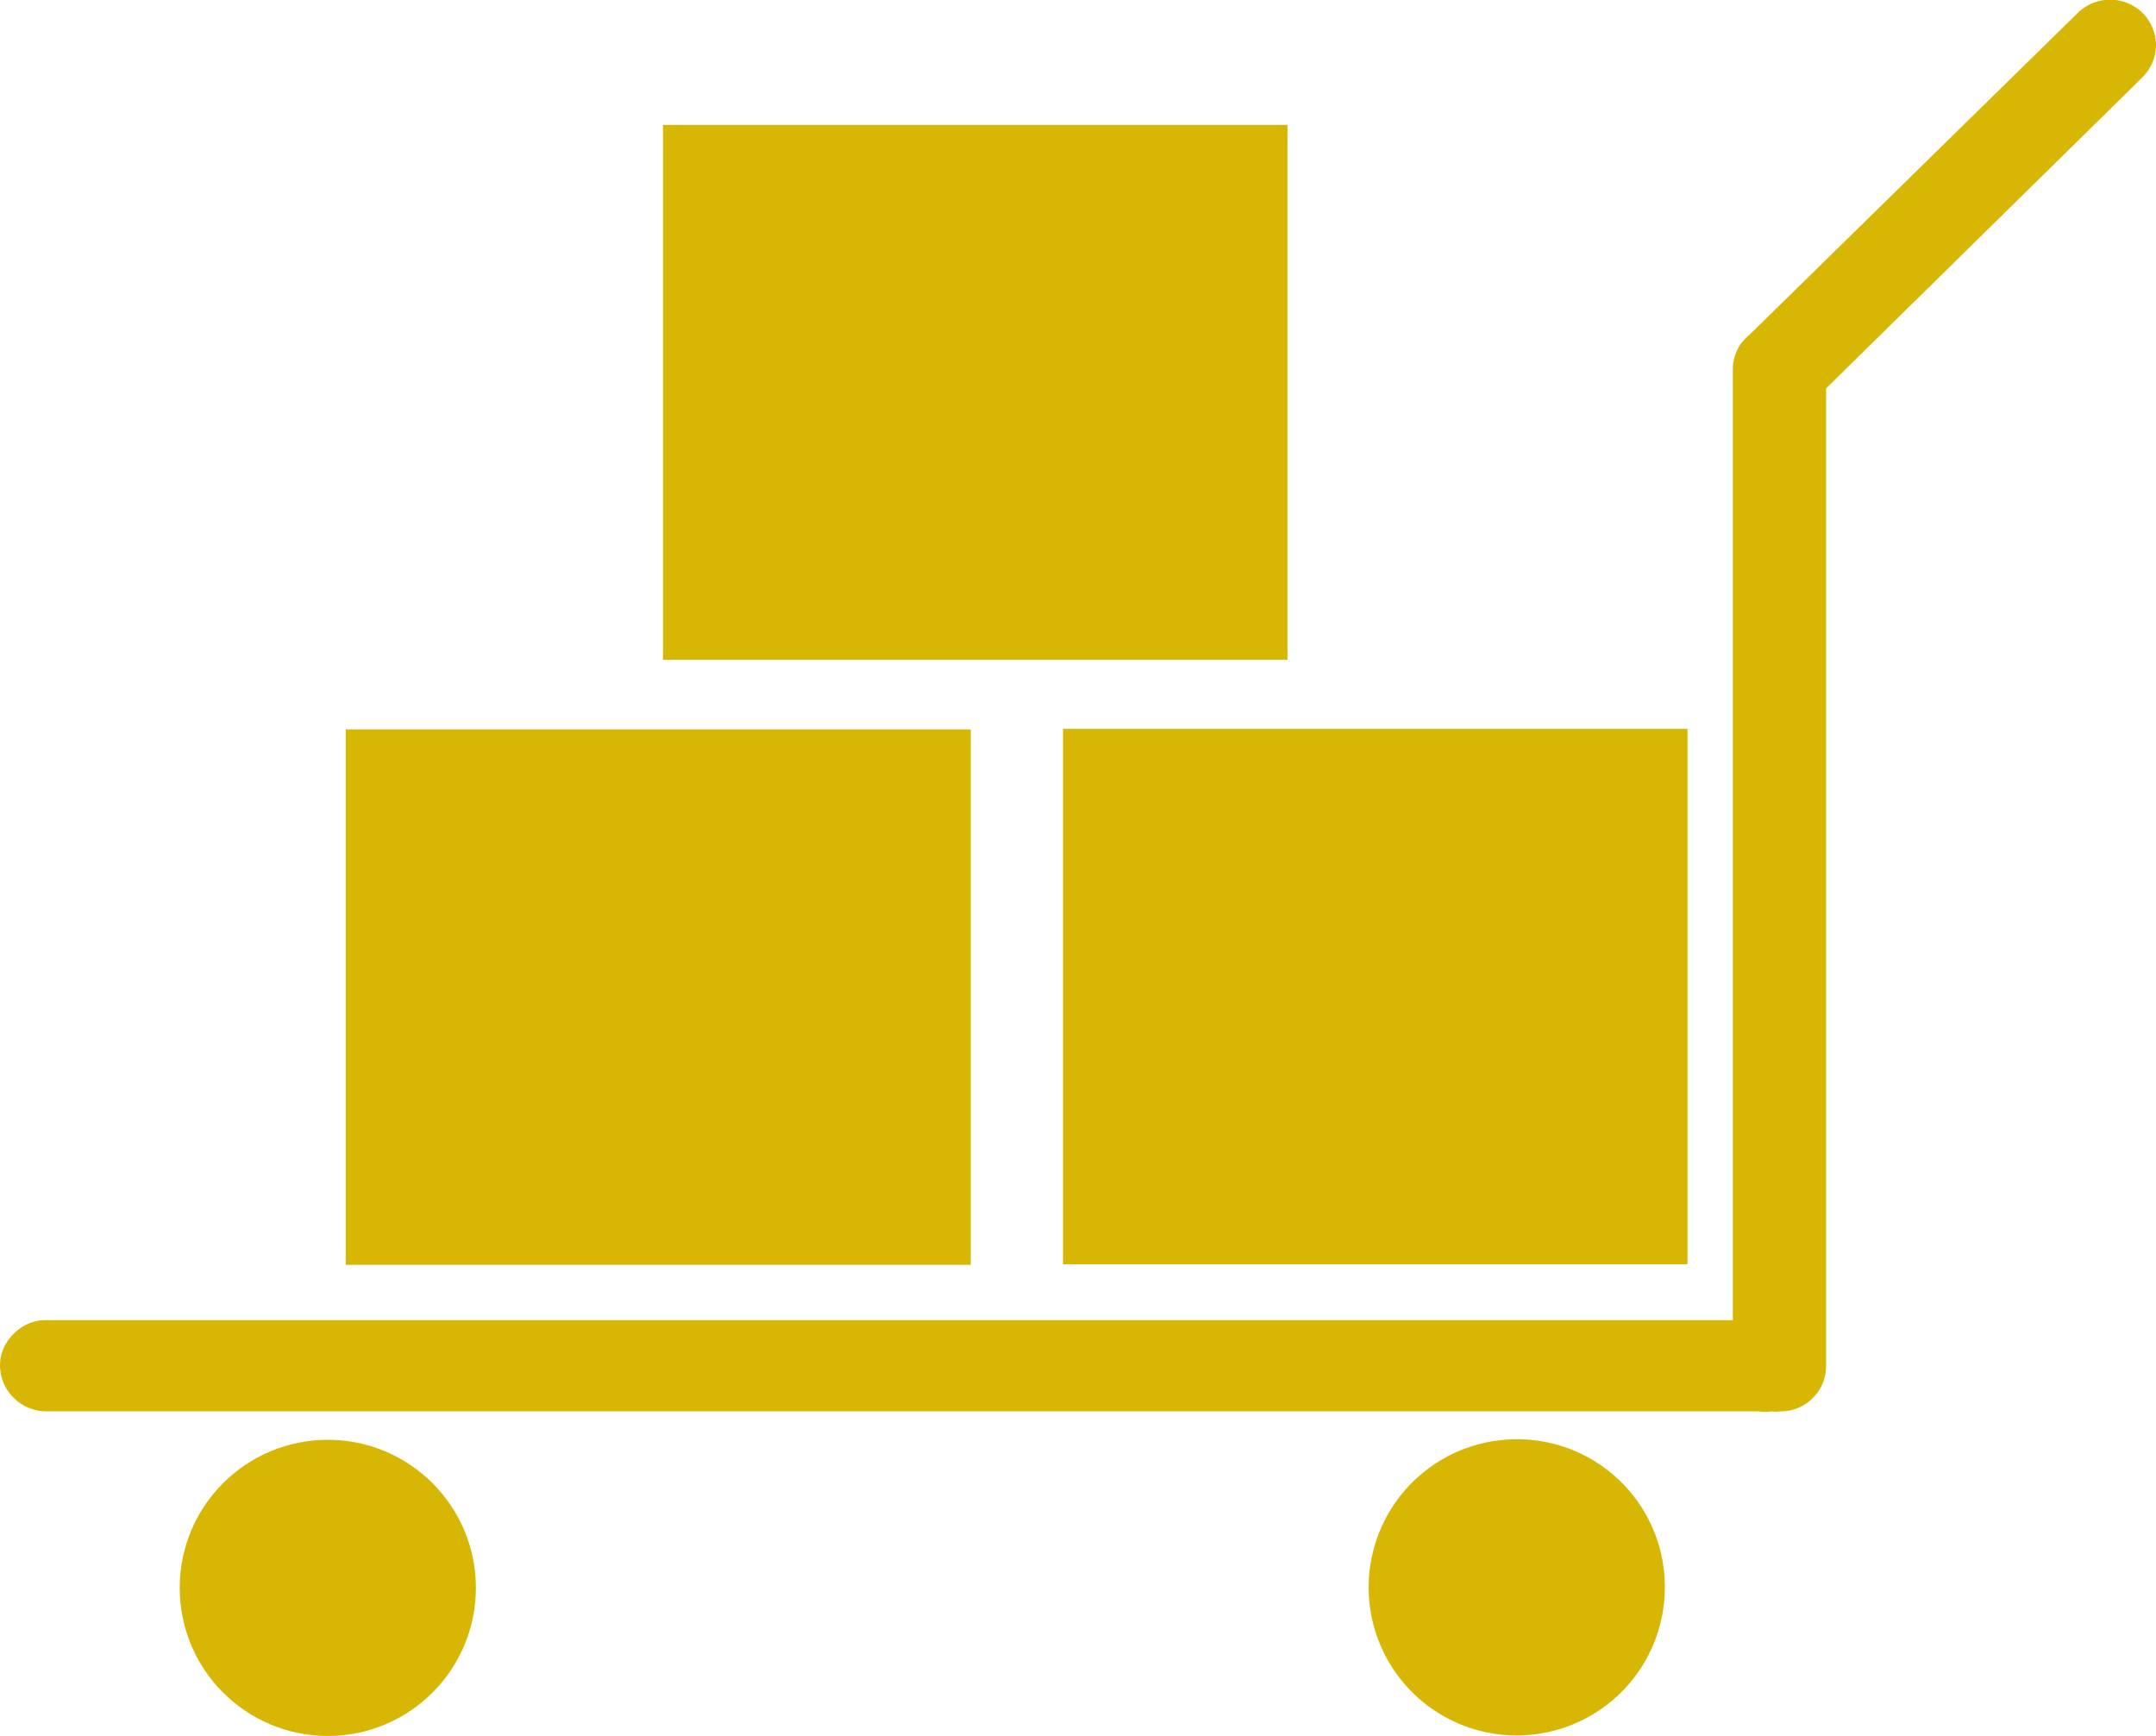 <svg id="Layer_4" data-name="Layer 4" xmlns="http://www.w3.org/2000/svg" viewBox="0 0 40.91 32.94"><defs><style>.cls-1{fill:#d8b704;}</style></defs><g id="ic_business_48px" data-name="ic business 48px"><g id="Group_5105" data-name="Group 5105"><rect class="cls-1" x="6.56" y="13.84" width="11.86" height="10.16"/><path class="cls-1" d="M31.81,32.92A2.81,2.81,0,1,1,29,30.11,2.8,2.8,0,0,1,31.81,32.92Z" transform="translate(-0.22 -2.8)"/><circle class="cls-1" cx="6.22" cy="30.13" r="2.81"/><rect class="cls-1" x="20.17" y="13.83" width="11.85" height="10.16"/><path class="cls-1" d="M41.13,3.66a.87.87,0,0,1-.26.61l-6,5.9V28.72a.86.86,0,0,1-.88.86.44.44,0,0,1-.16,0,.67.67,0,0,1-.24,0H1.1a.88.88,0,0,1-.88-.86.83.83,0,0,1,.26-.61.84.84,0,0,1,.62-.26h32V9.8a.87.87,0,0,1,.11-.41.47.47,0,0,1,.06-.09l.06-.07.13-.12,6.18-6.06a.88.88,0,0,1,1.24,0A.87.87,0,0,1,41.13,3.66Z" transform="translate(-0.22 -2.8)"/><rect class="cls-1" x="12.58" y="2.37" width="11.85" height="10.15"/></g></g></svg>